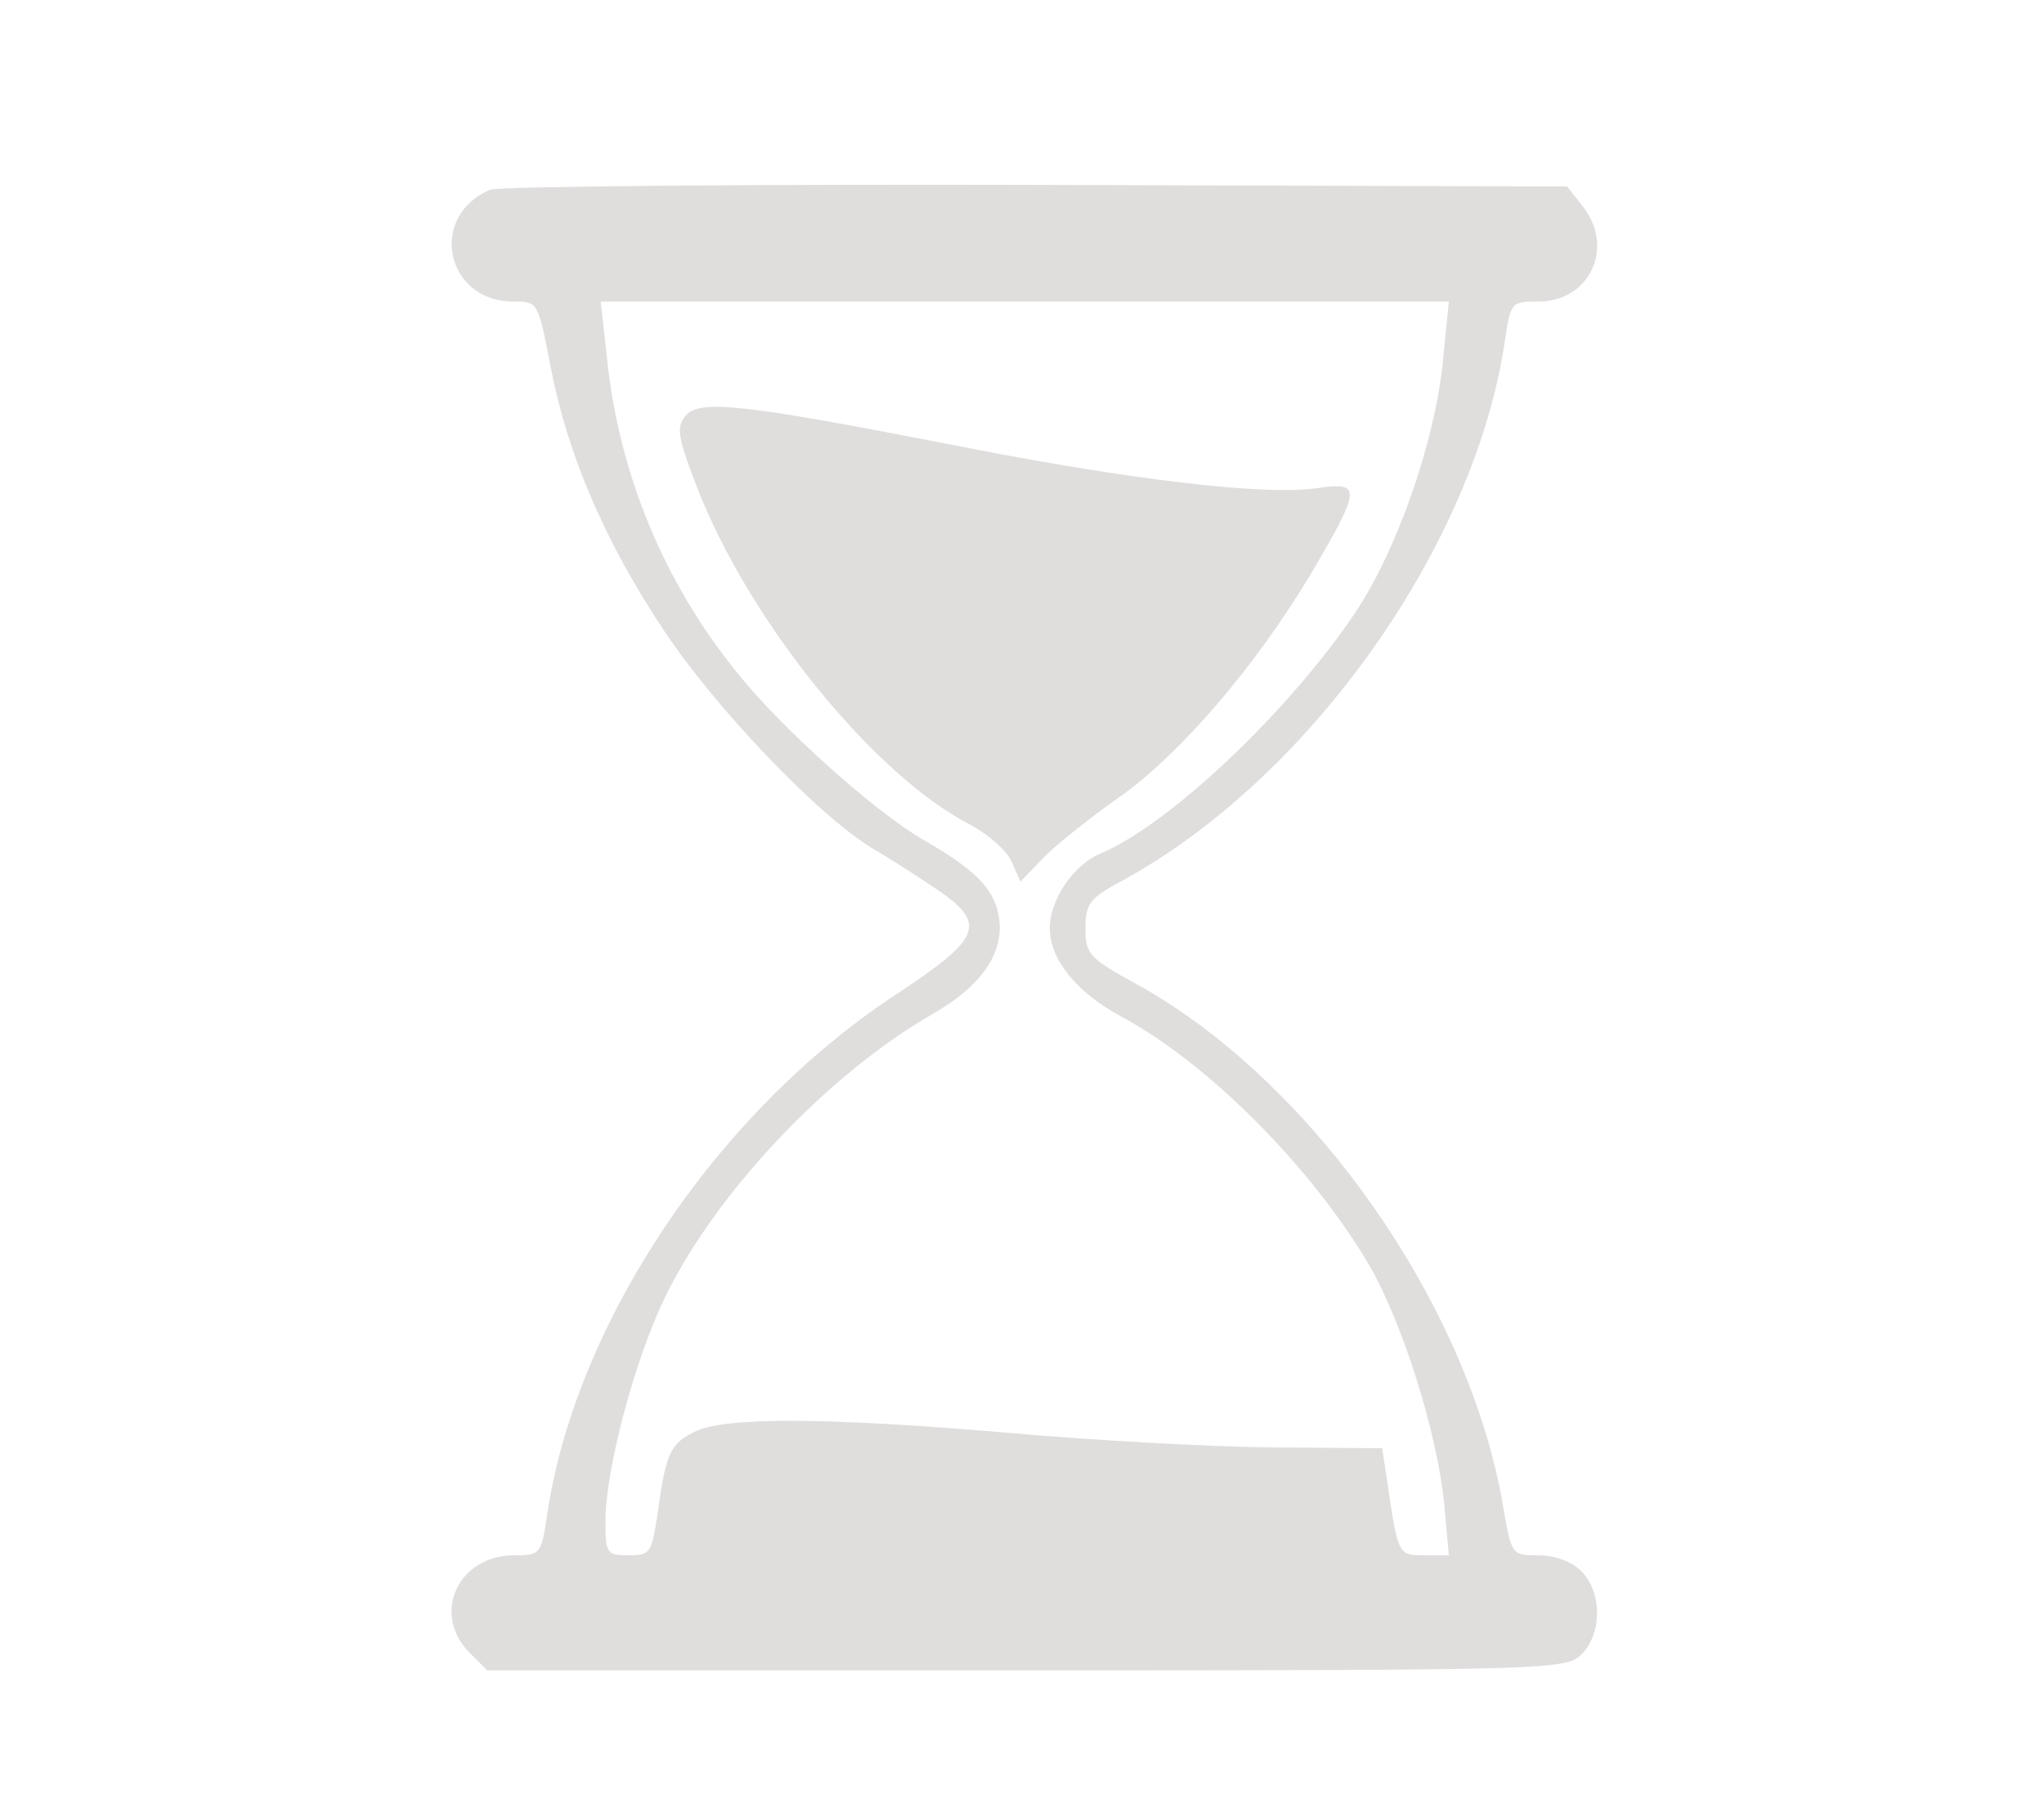 <?xml version="1.0" standalone="no"?>
<!DOCTYPE svg PUBLIC "-//W3C//DTD SVG 20010904//EN"
 "http://www.w3.org/TR/2001/REC-SVG-20010904/DTD/svg10.dtd">
<svg version="1.0" xmlns="http://www.w3.org/2000/svg"
 width="45pt" height="40pt" viewBox="0 0 223 229"
 preserveAspectRatio="xMidYMid meet">
<g transform="translate(0,229) scale(0.1,-0.1)"
fill="#e0dddd" stroke="none">
<path d="M445 2051 c-79 -33 -57 -141 29 -141 31 0 31 0 47 -83 21 -109 68
-219 141 -329 65 -99 198 -238 266 -278 24 -14 61 -38 83 -53 60 -42 52 -60
-56 -131 -226 -149 -404 -415 -439 -658 -7 -46 -8 -48 -41 -48 -71 0 -105 -74
-56 -123 l22 -22 678 0 c654 0 680 1 700 19 27 25 28 79 1 106 -12 12 -33 20
-54 20 -34 0 -34 0 -45 64 -44 254 -242 535 -462 656 -60 33 -64 38 -64 70 0
31 5 38 46 60 237 129 446 424 483 683 7 46 8 47 42 47 65 0 97 69 55 121
l-19 24 -669 2 c-367 1 -677 -2 -688 -6z m1201 -211 c-9 -103 -58 -243 -111
-322 -83 -124 -235 -268 -322 -304 -34 -15 -63 -58 -63 -94 0 -39 34 -81 90
-111 110 -59 240 -190 313 -314 42 -73 85 -210 94 -299 l6 -66 -31 0 c-33 0
-33 0 -47 95 l-6 40 -142 1 c-78 1 -224 9 -325 18 -233 20 -364 21 -401 1 -30
-15 -35 -27 -46 -107 -7 -45 -9 -48 -36 -48 -27 0 -29 2 -29 43 0 65 37 204
75 282 64 132 205 281 337 357 65 37 93 81 83 127 -7 33 -32 57 -95 93 -60 35
-177 139 -233 209 -93 114 -150 252 -165 397 l-8 72 534 0 535 0 -7 -70z"/>
<path d="M691 1766 c-12 -14 -10 -27 14 -89 65 -169 224 -365 346 -427 22 -12
45 -32 51 -46 l11 -25 31 32 c17 17 59 50 93 74 77 54 172 165 241 280 65 110
65 118 10 110 -66 -10 -236 10 -459 54 -266 52 -321 58 -338 37z"/>
</g>
</svg>
